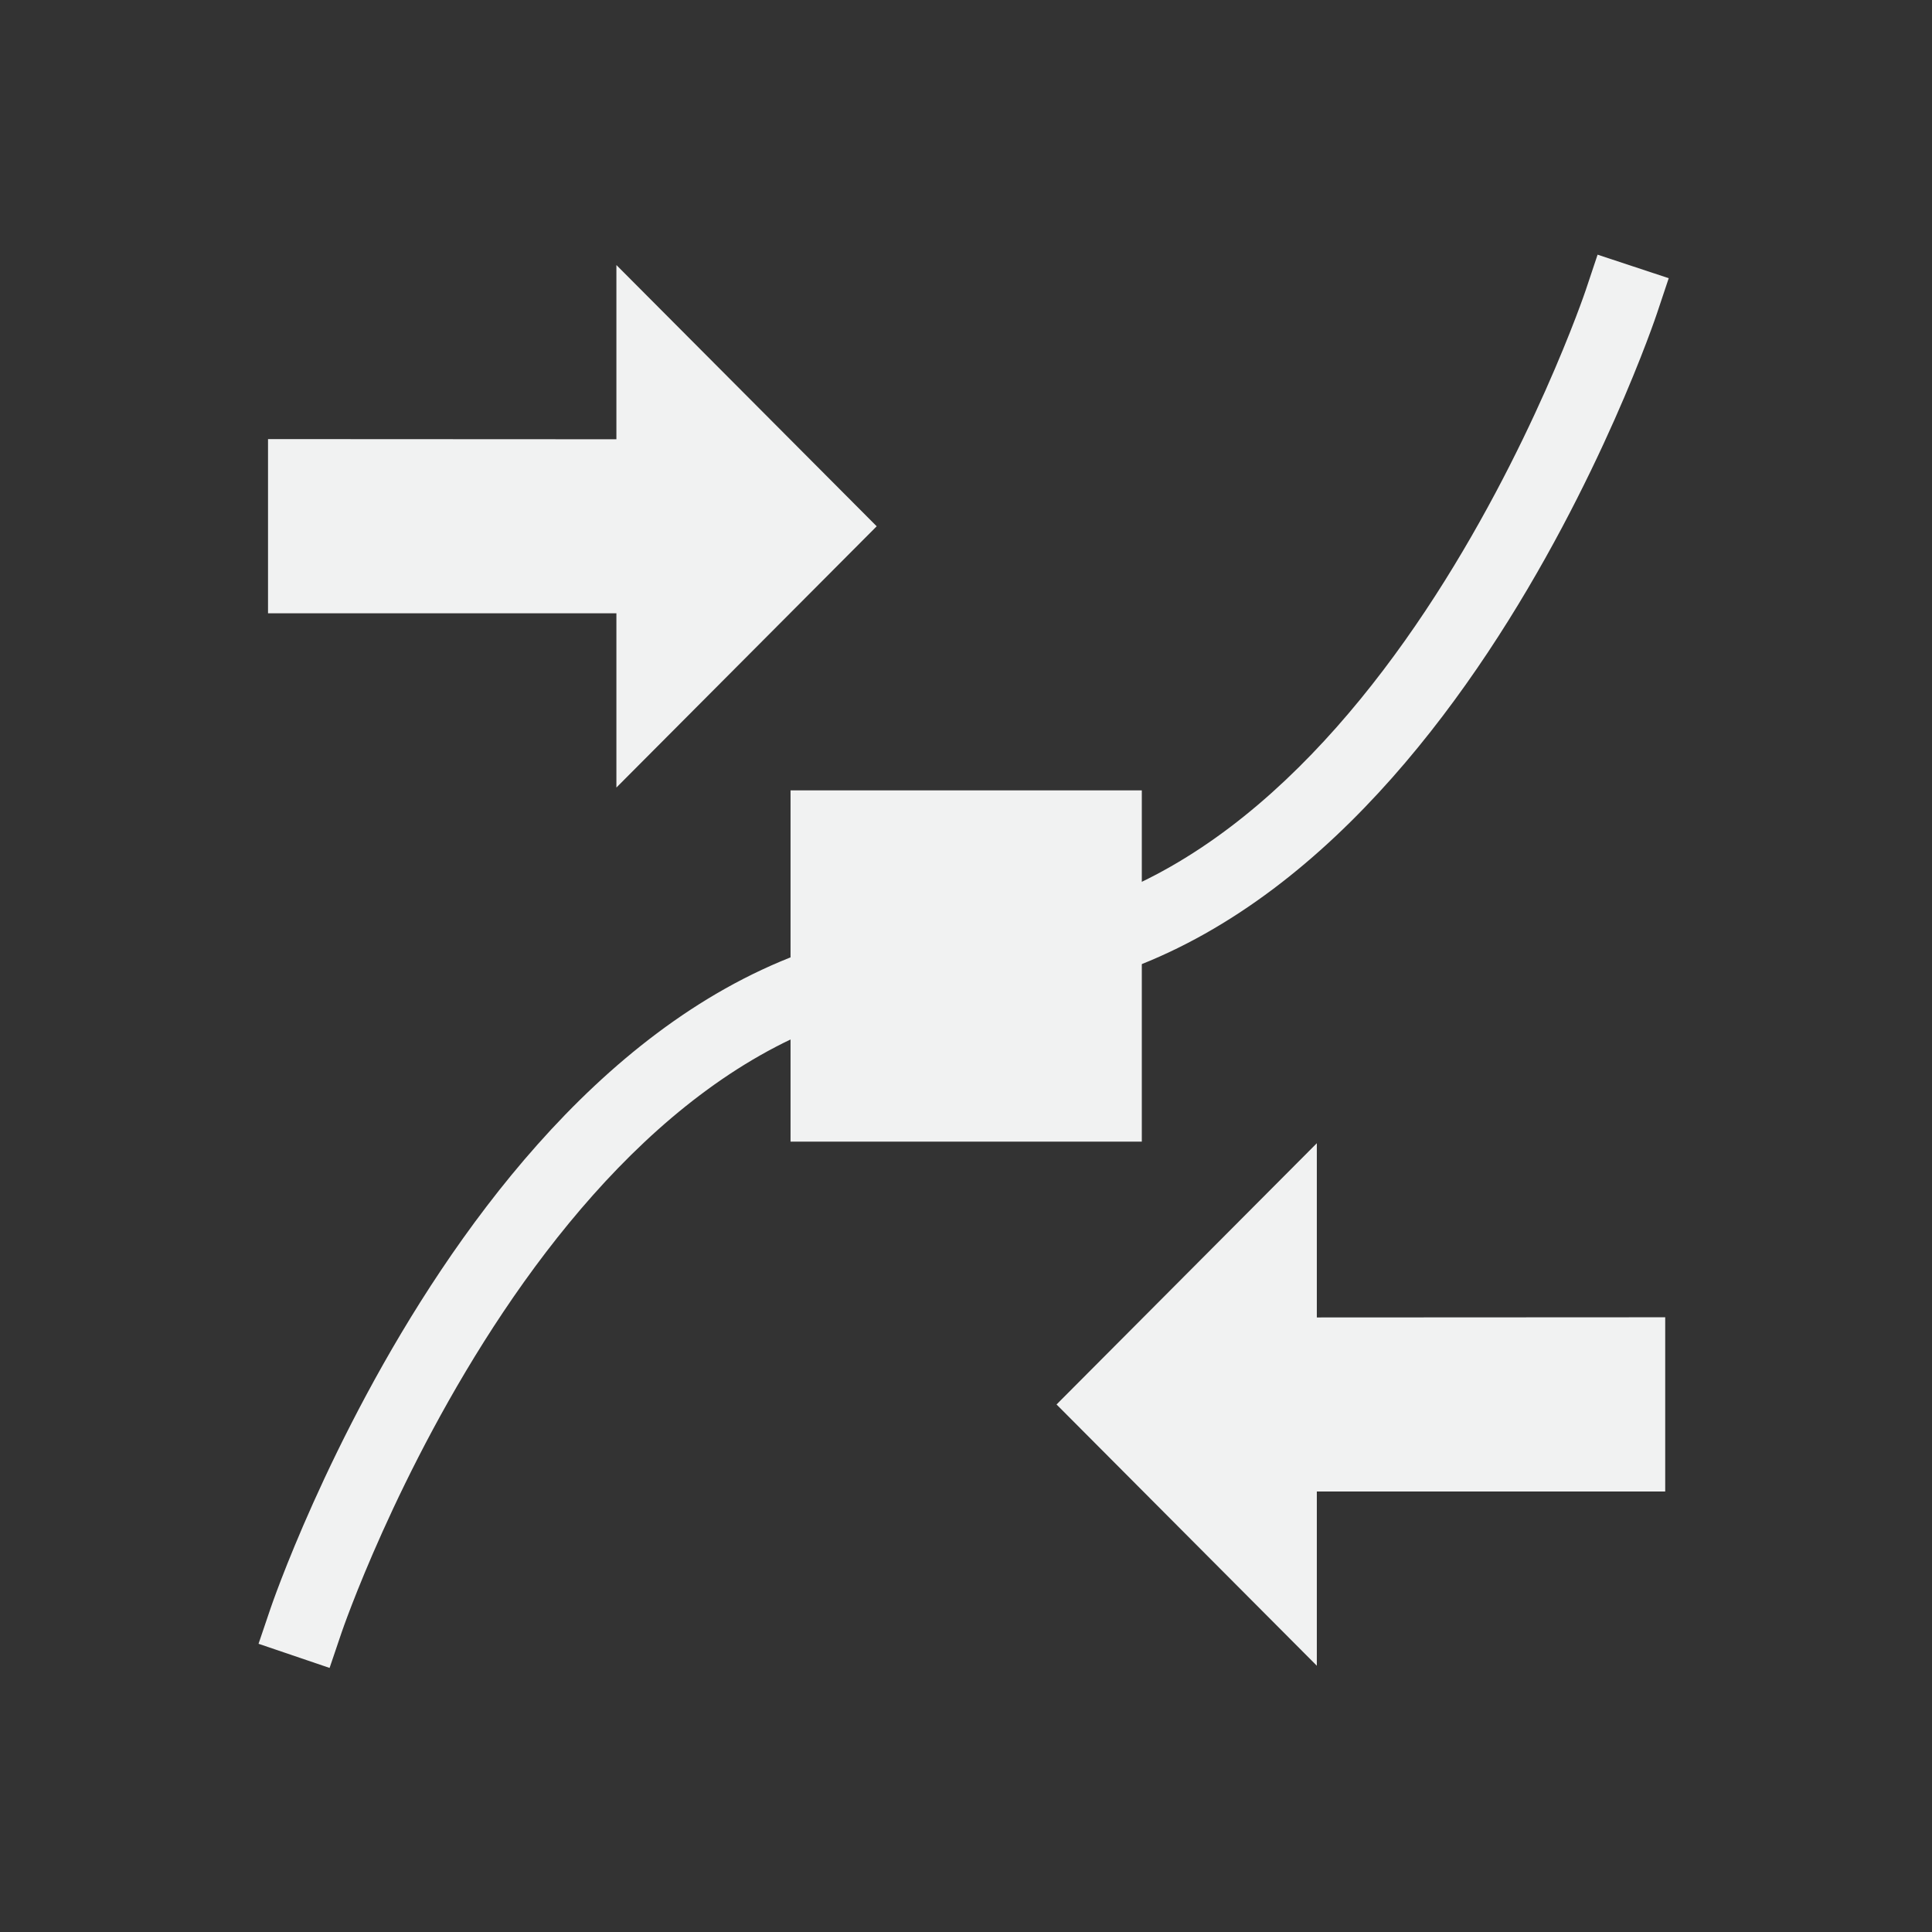 <?xml version="1.0" encoding="UTF-8"?>
<svg version="1.1" viewBox="-3 -3 22 22" width="44" height="44" xmlns="http://www.w3.org/2000/svg" xmlns:osb="http://www.openswatchbook.org/uri/2009/osb">
<rect x="-3" y="-3" width="22" height="22" fill="#333333" stroke="none"/>
<g id="path-difference" transform="translate(-165 -607.36)">
<g id="path-combine" transform="translate(-36.068 -116.07)">
<path d="m201.12 725.43v1.984h3.967v1.984l2.964-2.975-2.964-2.975v1.984z" style="fill:#f1f2f2;stroke-width:.992"/>
<path d="m217.03 735.43v1.984h-3.967v1.984l-2.964-2.975 2.964-2.975v1.984z" style="fill:#f1f2f2;stroke-width:.992"/>
<path d="m216.26 723.33-0.135 0.404s-0.615 1.83-1.826 3.652c-1.212 1.823-2.976 3.562-5.24 3.562-2.695 0-4.674 2.013-5.967 3.943-1.293 1.931-1.943 3.853-1.943 3.853l-0.137 0.404 0.809 0.275 0.137-0.404s0.623-1.831 1.844-3.654c1.221-1.823 2.994-3.564 5.258-3.564 2.695 0 4.668-2.012 5.951-3.943s1.924-3.856 1.924-3.856l0.135-0.404z" style="color-rendering:auto;color:#000000;dominant-baseline:auto;fill:#f1f2f2;font-feature-settings:normal;font-variant-alternates:normal;font-variant-caps:normal;font-variant-ligatures:normal;font-variant-numeric:normal;font-variant-position:normal;image-rendering:auto;isolation:auto;mix-blend-mode:normal;shape-padding:0;shape-rendering:auto;solid-color:#000000;text-decoration-color:#000000;text-decoration-line:none;text-decoration-style:solid;text-indent:0;text-orientation:mixed;text-transform:none;white-space:normal"/>
<rect x="207.07" y="729.43" width="4" height="4" style="fill:#f1f2f2"/>
</g>
</g>
</svg>

